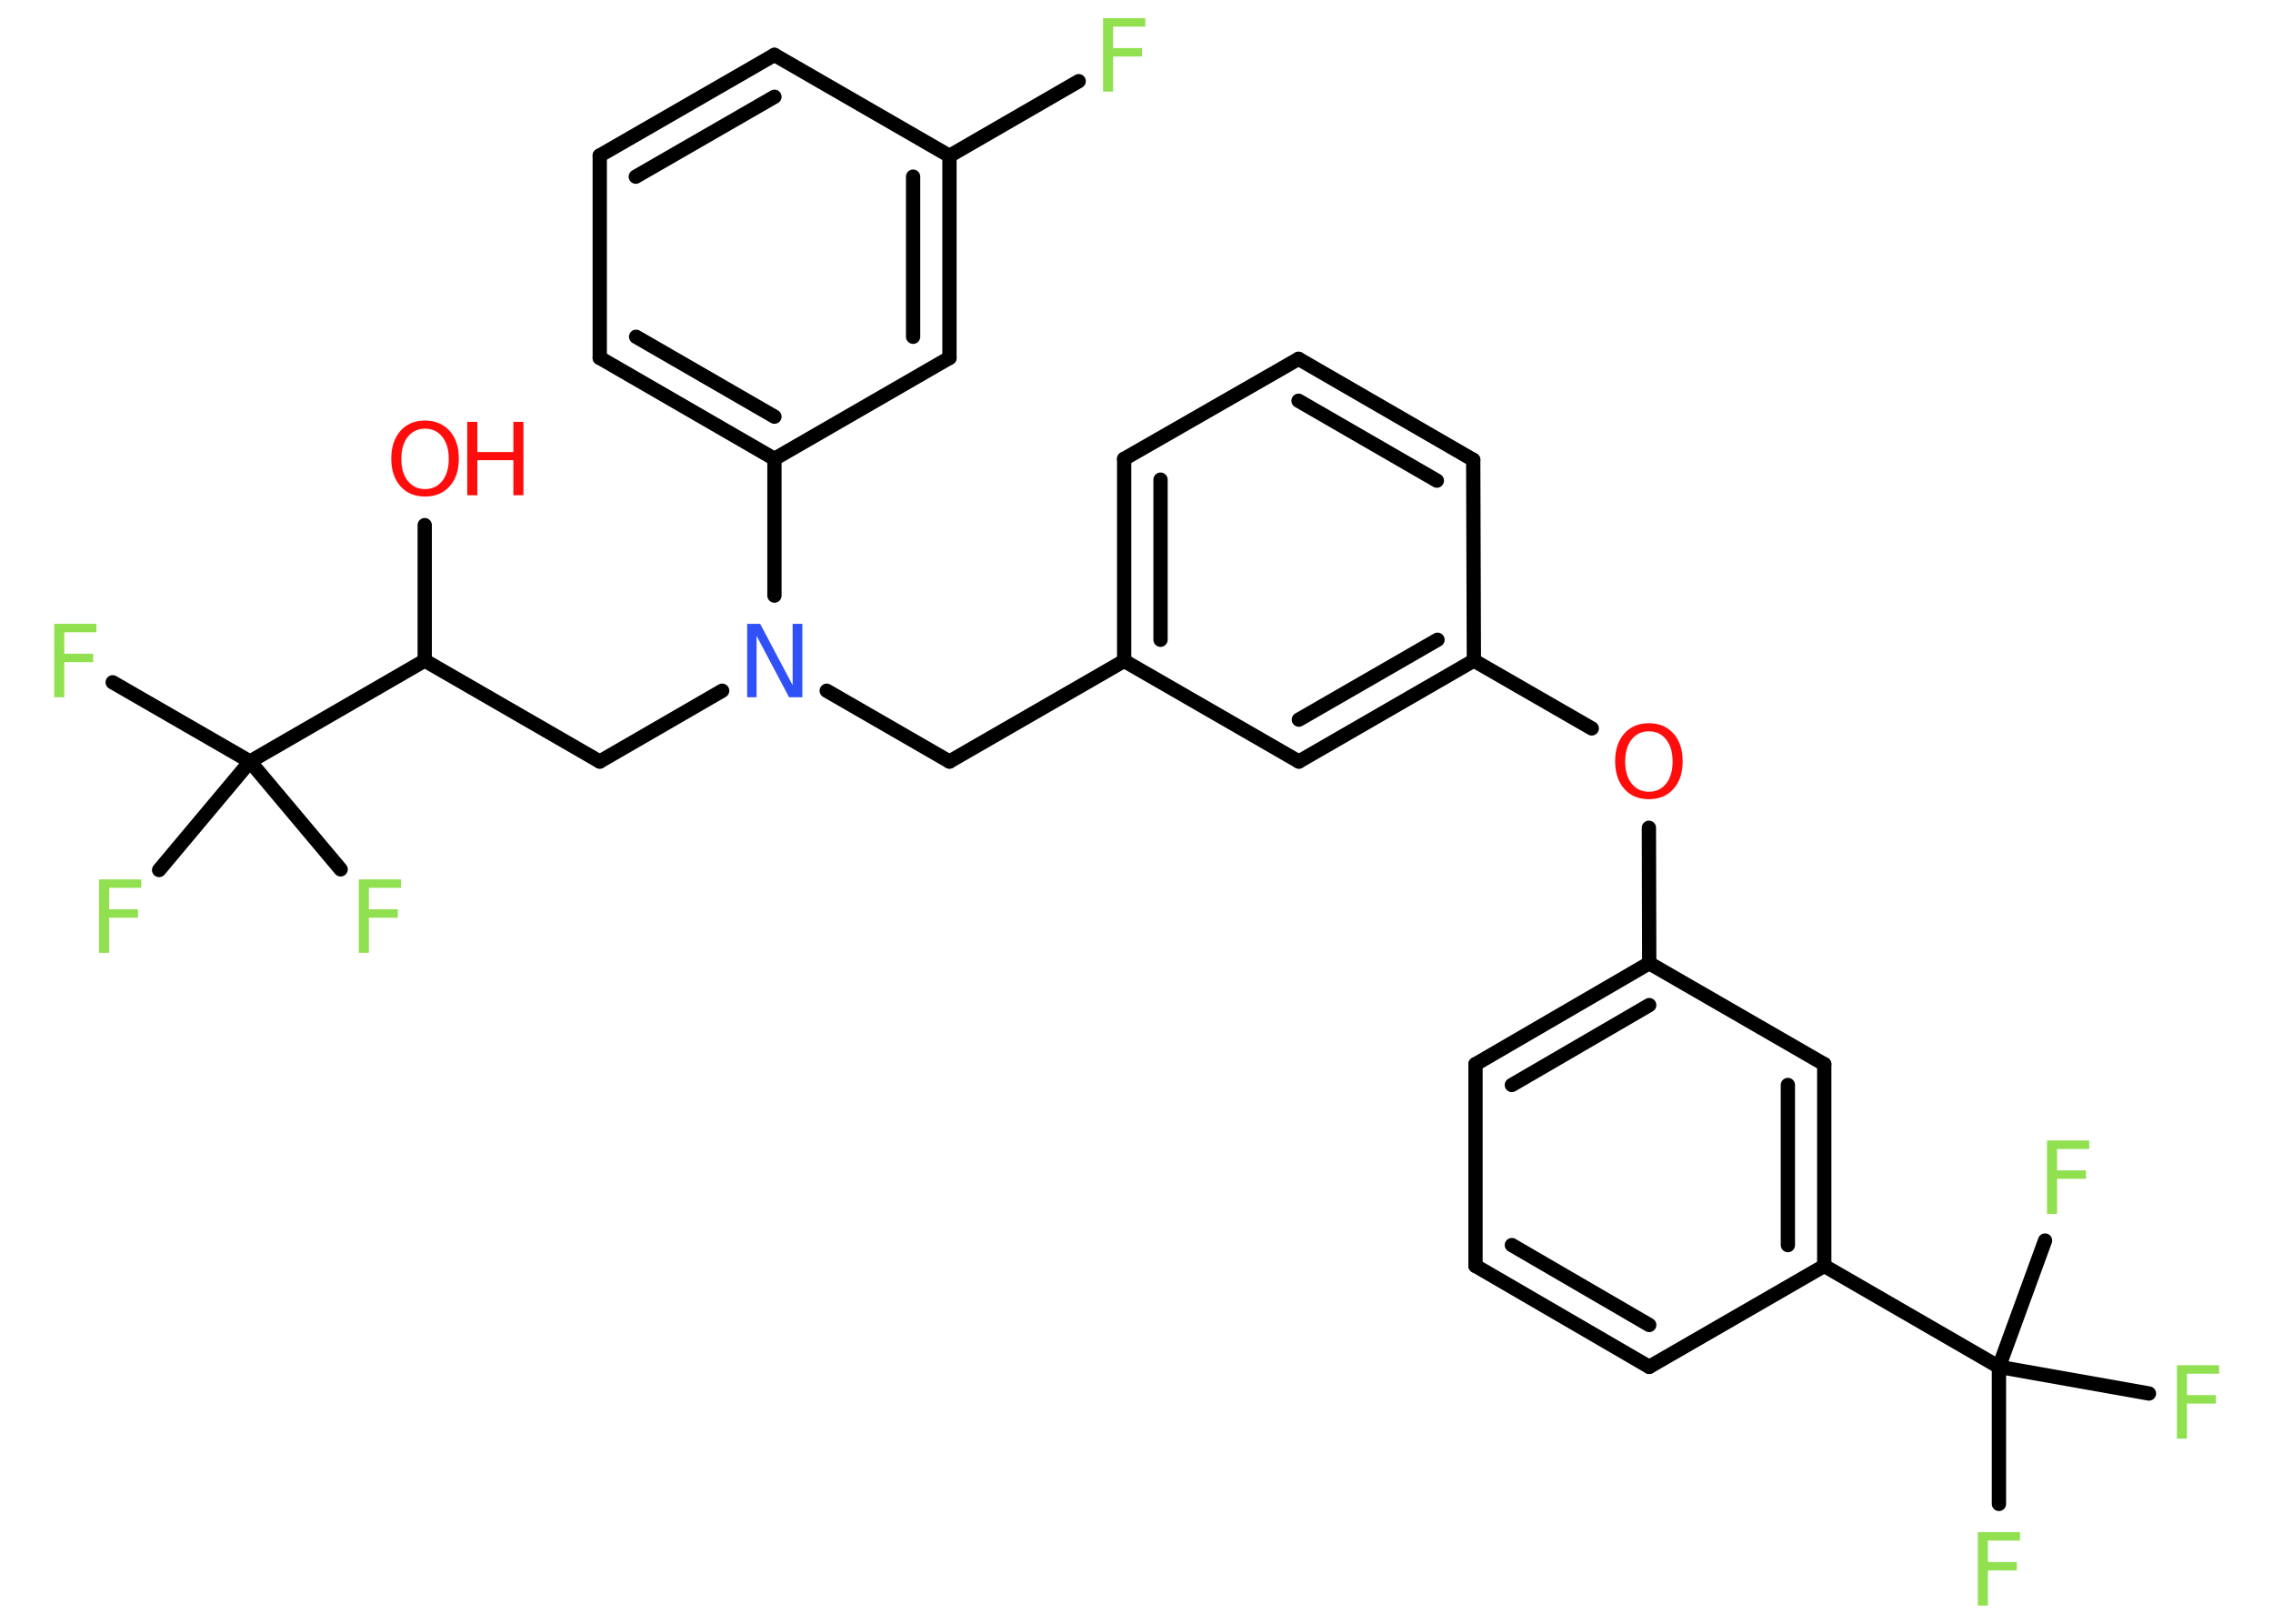 <?xml version='1.0' encoding='UTF-8'?>
<!DOCTYPE svg PUBLIC "-//W3C//DTD SVG 1.1//EN" "http://www.w3.org/Graphics/SVG/1.1/DTD/svg11.dtd">
<svg version='1.2' xmlns='http://www.w3.org/2000/svg' xmlns:xlink='http://www.w3.org/1999/xlink' width='70.0mm' height='50.0mm' viewBox='0 0 70.0 50.0'>
  <desc>Generated by the Chemistry Development Kit (http://github.com/cdk)</desc>
  <g stroke-linecap='round' stroke-linejoin='round' stroke='#000000' stroke-width='.44' fill='#90E050'>
    <rect x='.0' y='.0' width='70.0' height='50.0' fill='#FFFFFF' stroke='none'/>
    <g id='mol1' class='mol'>
      <line id='mol1bnd1' class='bond' x1='13.08' y1='16.17' x2='13.08' y2='20.34'/>
      <line id='mol1bnd2' class='bond' x1='13.08' y1='20.34' x2='18.47' y2='23.45'/>
      <line id='mol1bnd3' class='bond' x1='18.47' y1='23.45' x2='22.24' y2='21.27'/>
      <line id='mol1bnd4' class='bond' x1='25.46' y1='21.27' x2='29.24' y2='23.45'/>
      <line id='mol1bnd5' class='bond' x1='29.24' y1='23.45' x2='34.62' y2='20.35'/>
      <g id='mol1bnd6' class='bond'>
        <line x1='34.62' y1='14.13' x2='34.62' y2='20.35'/>
        <line x1='35.74' y1='14.77' x2='35.74' y2='19.7'/>
      </g>
      <line id='mol1bnd7' class='bond' x1='34.62' y1='14.13' x2='39.99' y2='11.05'/>
      <g id='mol1bnd8' class='bond'>
        <line x1='45.37' y1='14.16' x2='39.99' y2='11.05'/>
        <line x1='44.25' y1='14.8' x2='39.99' y2='12.34'/>
      </g>
      <line id='mol1bnd9' class='bond' x1='45.37' y1='14.16' x2='45.39' y2='20.34'/>
      <line id='mol1bnd10' class='bond' x1='45.39' y1='20.34' x2='49.02' y2='22.43'/>
      <line id='mol1bnd11' class='bond' x1='50.78' y1='25.49' x2='50.79' y2='29.66'/>
      <g id='mol1bnd12' class='bond'>
        <line x1='50.79' y1='29.66' x2='45.44' y2='32.77'/>
        <line x1='50.79' y1='30.95' x2='46.56' y2='33.41'/>
      </g>
      <line id='mol1bnd13' class='bond' x1='45.44' y1='32.77' x2='45.44' y2='38.98'/>
      <g id='mol1bnd14' class='bond'>
        <line x1='45.44' y1='38.98' x2='50.79' y2='42.09'/>
        <line x1='46.56' y1='38.34' x2='50.79' y2='40.8'/>
      </g>
      <line id='mol1bnd15' class='bond' x1='50.79' y1='42.09' x2='56.18' y2='38.98'/>
      <line id='mol1bnd16' class='bond' x1='56.18' y1='38.98' x2='61.56' y2='42.09'/>
      <line id='mol1bnd17' class='bond' x1='61.56' y1='42.09' x2='61.56' y2='46.31'/>
      <line id='mol1bnd18' class='bond' x1='61.56' y1='42.09' x2='66.18' y2='42.91'/>
      <line id='mol1bnd19' class='bond' x1='61.56' y1='42.09' x2='62.98' y2='38.2'/>
      <g id='mol1bnd20' class='bond'>
        <line x1='56.18' y1='38.98' x2='56.18' y2='32.77'/>
        <line x1='55.06' y1='38.34' x2='55.06' y2='33.41'/>
      </g>
      <line id='mol1bnd21' class='bond' x1='50.79' y1='29.66' x2='56.18' y2='32.77'/>
      <g id='mol1bnd22' class='bond'>
        <line x1='40.0' y1='23.45' x2='45.39' y2='20.34'/>
        <line x1='40.0' y1='22.16' x2='44.27' y2='19.7'/>
      </g>
      <line id='mol1bnd23' class='bond' x1='34.62' y1='20.35' x2='40.0' y2='23.45'/>
      <line id='mol1bnd24' class='bond' x1='23.85' y1='18.34' x2='23.85' y2='14.13'/>
      <g id='mol1bnd25' class='bond'>
        <line x1='18.47' y1='11.02' x2='23.85' y2='14.13'/>
        <line x1='19.59' y1='10.37' x2='23.85' y2='12.83'/>
      </g>
      <line id='mol1bnd26' class='bond' x1='18.47' y1='11.02' x2='18.47' y2='4.79'/>
      <g id='mol1bnd27' class='bond'>
        <line x1='23.85' y1='1.69' x2='18.47' y2='4.79'/>
        <line x1='23.85' y1='2.98' x2='19.58' y2='5.44'/>
      </g>
      <line id='mol1bnd28' class='bond' x1='23.85' y1='1.69' x2='29.24' y2='4.8'/>
      <line id='mol1bnd29' class='bond' x1='29.24' y1='4.8' x2='33.22' y2='2.5'/>
      <g id='mol1bnd30' class='bond'>
        <line x1='29.24' y1='11.02' x2='29.24' y2='4.8'/>
        <line x1='28.12' y1='10.37' x2='28.12' y2='5.44'/>
      </g>
      <line id='mol1bnd31' class='bond' x1='23.85' y1='14.13' x2='29.24' y2='11.02'/>
      <line id='mol1bnd32' class='bond' x1='13.08' y1='20.34' x2='7.7' y2='23.45'/>
      <line id='mol1bnd33' class='bond' x1='7.7' y1='23.45' x2='3.47' y2='21.01'/>
      <line id='mol1bnd34' class='bond' x1='7.7' y1='23.45' x2='4.9' y2='26.79'/>
      <line id='mol1bnd35' class='bond' x1='7.7' y1='23.45' x2='10.49' y2='26.77'/>
      <g id='mol1atm1' class='atom'>
        <path d='M13.09 13.2q-.33 .0 -.53 .25q-.2 .25 -.2 .68q.0 .43 .2 .68q.2 .25 .53 .25q.33 .0 .53 -.25q.2 -.25 .2 -.68q.0 -.43 -.2 -.68q-.2 -.25 -.53 -.25zM13.09 12.95q.47 .0 .76 .32q.28 .32 .28 .85q.0 .54 -.28 .85q-.28 .32 -.76 .32q-.48 .0 -.76 -.32q-.28 -.32 -.28 -.85q.0 -.53 .28 -.85q.28 -.32 .76 -.32z' stroke='none' fill='#FF0D0D'/>
        <path d='M14.39 12.99h.31v.93h1.11v-.93h.31v2.26h-.31v-1.08h-1.11v1.08h-.31v-2.26z' stroke='none' fill='#FF0D0D'/>
      </g>
      <path id='mol1atm4' class='atom' d='M23.0 19.21h.41l1.0 1.89v-1.89h.3v2.26h-.41l-1.0 -1.89v1.89h-.29v-2.26z' stroke='none' fill='#3050F8'/>
      <path id='mol1atm11' class='atom' d='M50.78 22.52q-.33 .0 -.53 .25q-.2 .25 -.2 .68q.0 .43 .2 .68q.2 .25 .53 .25q.33 .0 .53 -.25q.2 -.25 .2 -.68q.0 -.43 -.2 -.68q-.2 -.25 -.53 -.25zM50.78 22.27q.47 .0 .76 .32q.28 .32 .28 .85q.0 .54 -.28 .85q-.28 .32 -.76 .32q-.48 .0 -.76 -.32q-.28 -.32 -.28 -.85q.0 -.53 .28 -.85q.28 -.32 .76 -.32z' stroke='none' fill='#FF0D0D'/>
      <path id='mol1atm18' class='atom' d='M60.91 47.18h1.3v.26h-.99v.66h.89v.26h-.89v1.08h-.31v-2.26z' stroke='none'/>
      <path id='mol1atm19' class='atom' d='M67.04 42.04h1.3v.26h-.99v.66h.89v.26h-.89v1.08h-.31v-2.26z' stroke='none'/>
      <path id='mol1atm20' class='atom' d='M63.04 35.12h1.3v.26h-.99v.66h.89v.26h-.89v1.08h-.31v-2.26z' stroke='none'/>
      <path id='mol1atm28' class='atom' d='M33.97 .56h1.3v.26h-.99v.66h.89v.26h-.89v1.08h-.31v-2.26z' stroke='none'/>
      <path id='mol1atm31' class='atom' d='M1.67 19.21h1.3v.26h-.99v.66h.89v.26h-.89v1.08h-.31v-2.26z' stroke='none'/>
      <path id='mol1atm32' class='atom' d='M3.05 27.08h1.3v.26h-.99v.66h.89v.26h-.89v1.08h-.31v-2.26z' stroke='none'/>
      <path id='mol1atm33' class='atom' d='M11.05 27.08h1.3v.26h-.99v.66h.89v.26h-.89v1.08h-.31v-2.26z' stroke='none'/>
    </g>
  </g>
</svg>
